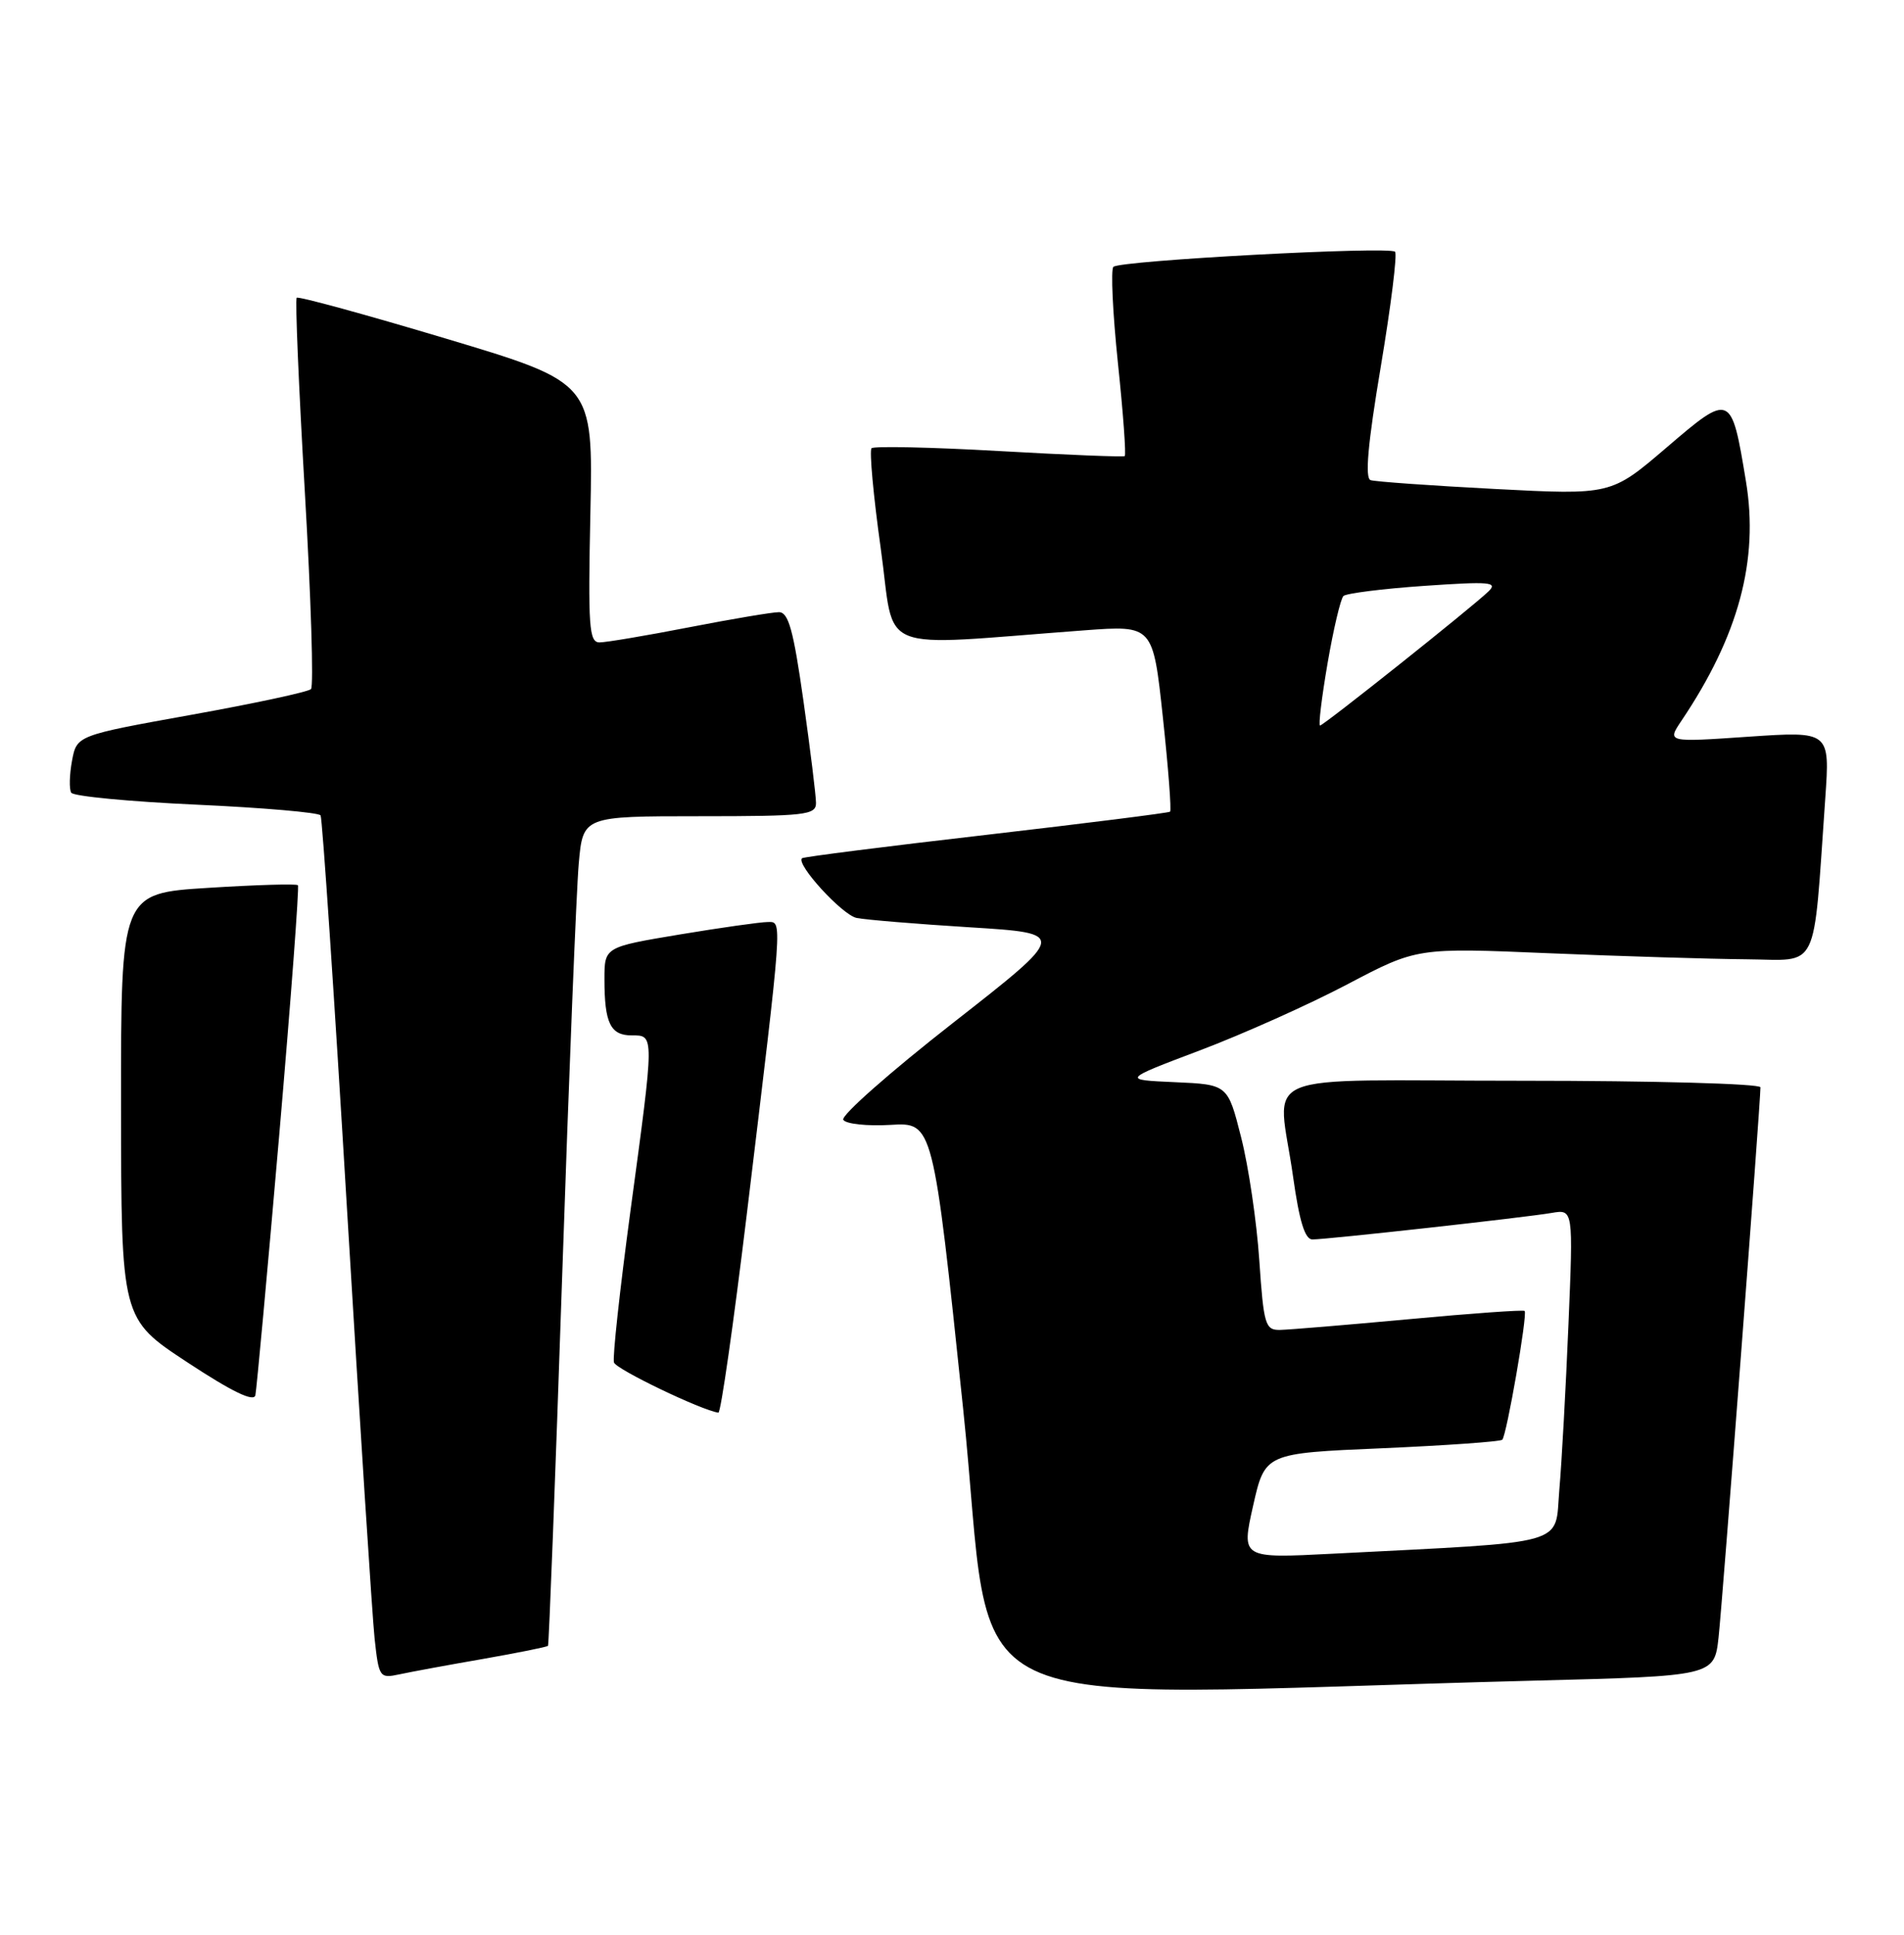 <?xml version="1.0" encoding="UTF-8" standalone="no"?>
<!DOCTYPE svg PUBLIC "-//W3C//DTD SVG 1.1//EN" "http://www.w3.org/Graphics/SVG/1.1/DTD/svg11.dtd" >
<svg xmlns="http://www.w3.org/2000/svg" xmlns:xlink="http://www.w3.org/1999/xlink" version="1.1" viewBox="0 0 252 256">
 <g >
 <path fill="currentColor"
d=" M 202.94 222.38 C 226.89 221.77 226.89 221.77 227.46 216.63 C 227.97 212.03 233.00 146.00 233.00 143.87 C 233.00 143.39 218.82 143.00 201.50 143.00 C 165.19 143.00 169.14 141.34 171.15 155.75 C 171.97 161.59 172.71 164.00 173.70 164.00 C 175.62 164.00 201.83 161.10 205.36 160.49 C 208.23 160.00 208.23 160.00 207.59 175.25 C 207.24 183.64 206.70 193.49 206.38 197.15 C 205.75 204.62 208.10 203.95 176.39 205.58 C 164.29 206.20 164.29 206.20 165.85 199.25 C 167.42 192.29 167.42 192.29 182.90 191.63 C 191.41 191.26 198.58 190.75 198.83 190.50 C 199.41 189.92 202.20 173.87 201.79 173.46 C 201.63 173.29 194.74 173.78 186.49 174.55 C 178.25 175.31 170.56 175.95 169.40 175.97 C 167.46 176.00 167.25 175.29 166.67 166.75 C 166.33 161.66 165.25 154.35 164.27 150.50 C 162.50 143.50 162.50 143.50 155.50 143.19 C 148.50 142.88 148.50 142.88 158.82 138.98 C 164.50 136.83 173.29 132.90 178.35 130.23 C 187.55 125.39 187.55 125.39 205.02 126.13 C 214.64 126.53 226.40 126.89 231.17 126.93 C 240.91 127.01 239.93 129.03 241.58 105.62 C 242.20 96.75 242.20 96.75 231.41 97.48 C 220.63 98.22 220.63 98.22 222.55 95.36 C 230.11 84.12 232.81 74.11 231.08 63.68 C 229.15 51.97 229.07 51.94 220.57 59.22 C 213.23 65.50 213.23 65.50 197.87 64.70 C 189.42 64.26 182.00 63.73 181.40 63.53 C 180.63 63.28 181.04 58.69 182.75 48.52 C 184.10 40.46 184.95 33.62 184.64 33.31 C 183.89 32.56 148.20 34.47 147.36 35.31 C 147.00 35.67 147.27 41.40 147.96 48.04 C 148.66 54.68 149.06 60.22 148.86 60.35 C 148.66 60.49 141.17 60.19 132.21 59.68 C 123.25 59.17 115.66 59.01 115.35 59.31 C 115.05 59.62 115.59 65.59 116.57 72.57 C 118.56 86.80 115.31 85.50 143.55 83.40 C 152.60 82.73 152.60 82.73 153.91 94.92 C 154.63 101.63 155.06 107.24 154.86 107.40 C 154.66 107.56 143.70 108.94 130.50 110.47 C 117.30 111.99 106.34 113.38 106.15 113.56 C 105.30 114.32 111.47 121.07 113.38 121.46 C 114.55 121.70 121.30 122.26 128.39 122.70 C 141.28 123.50 141.28 123.50 126.14 135.34 C 117.81 141.85 111.27 147.62 111.61 148.17 C 111.95 148.72 114.76 149.02 117.86 148.84 C 123.50 148.50 123.50 148.50 127.47 186.36 C 131.92 228.70 123.00 224.44 202.94 222.38 Z  M 63.90 219.51 C 68.51 218.70 72.40 217.92 72.53 217.77 C 72.65 217.62 73.50 195.68 74.40 169.00 C 75.30 142.32 76.29 117.69 76.60 114.25 C 77.16 108.00 77.16 108.00 92.58 108.00 C 106.60 108.00 108.00 107.84 108.00 106.25 C 108.00 105.29 107.25 99.21 106.34 92.75 C 105.01 83.37 104.36 81.00 103.09 81.00 C 102.22 81.00 96.87 81.90 91.21 83.00 C 85.56 84.10 80.22 85.00 79.35 85.00 C 77.96 85.00 77.82 82.96 78.14 67.82 C 78.50 50.64 78.50 50.64 59.08 44.82 C 48.40 41.62 39.48 39.18 39.27 39.40 C 39.05 39.62 39.54 51.20 40.35 65.15 C 41.16 79.09 41.53 90.80 41.16 91.18 C 40.80 91.55 33.67 93.08 25.33 94.58 C 10.16 97.31 10.16 97.31 9.53 100.67 C 9.19 102.52 9.14 104.42 9.43 104.89 C 9.72 105.36 17.17 106.07 25.98 106.47 C 34.79 106.87 42.19 107.51 42.43 107.89 C 42.66 108.27 44.24 131.73 45.93 160.04 C 47.63 188.34 49.27 213.89 49.58 216.81 C 50.14 221.95 50.25 222.10 52.83 221.55 C 54.30 221.23 59.28 220.31 63.90 219.51 Z  M 98.83 160.75 C 103.66 120.76 103.57 122.00 101.60 122.00 C 100.67 122.00 95.43 122.74 89.95 123.65 C 80.00 125.31 80.00 125.31 80.00 129.57 C 80.00 135.37 80.79 137.00 83.61 137.00 C 86.63 137.00 86.63 136.66 83.44 160.24 C 82.04 170.64 81.05 179.66 81.26 180.28 C 81.56 181.19 92.82 186.60 95.08 186.92 C 95.40 186.96 97.08 175.19 98.83 160.75 Z  M 36.94 150.37 C 38.50 132.29 39.62 117.33 39.43 117.13 C 39.24 116.92 33.89 117.08 27.54 117.48 C 16.00 118.20 16.00 118.20 16.02 146.35 C 16.04 174.50 16.04 174.50 24.77 180.24 C 30.71 184.15 33.60 185.55 33.80 184.61 C 33.96 183.86 35.38 168.45 36.94 150.37 Z  M 175.71 87.75 C 176.49 83.21 177.44 79.21 177.81 78.86 C 178.19 78.51 183.00 77.90 188.50 77.52 C 197.20 76.92 198.30 77.01 197.00 78.26 C 194.68 80.48 175.17 96.00 174.71 96.00 C 174.48 96.00 174.93 92.29 175.71 87.75 Z "/>
</g>
</svg>